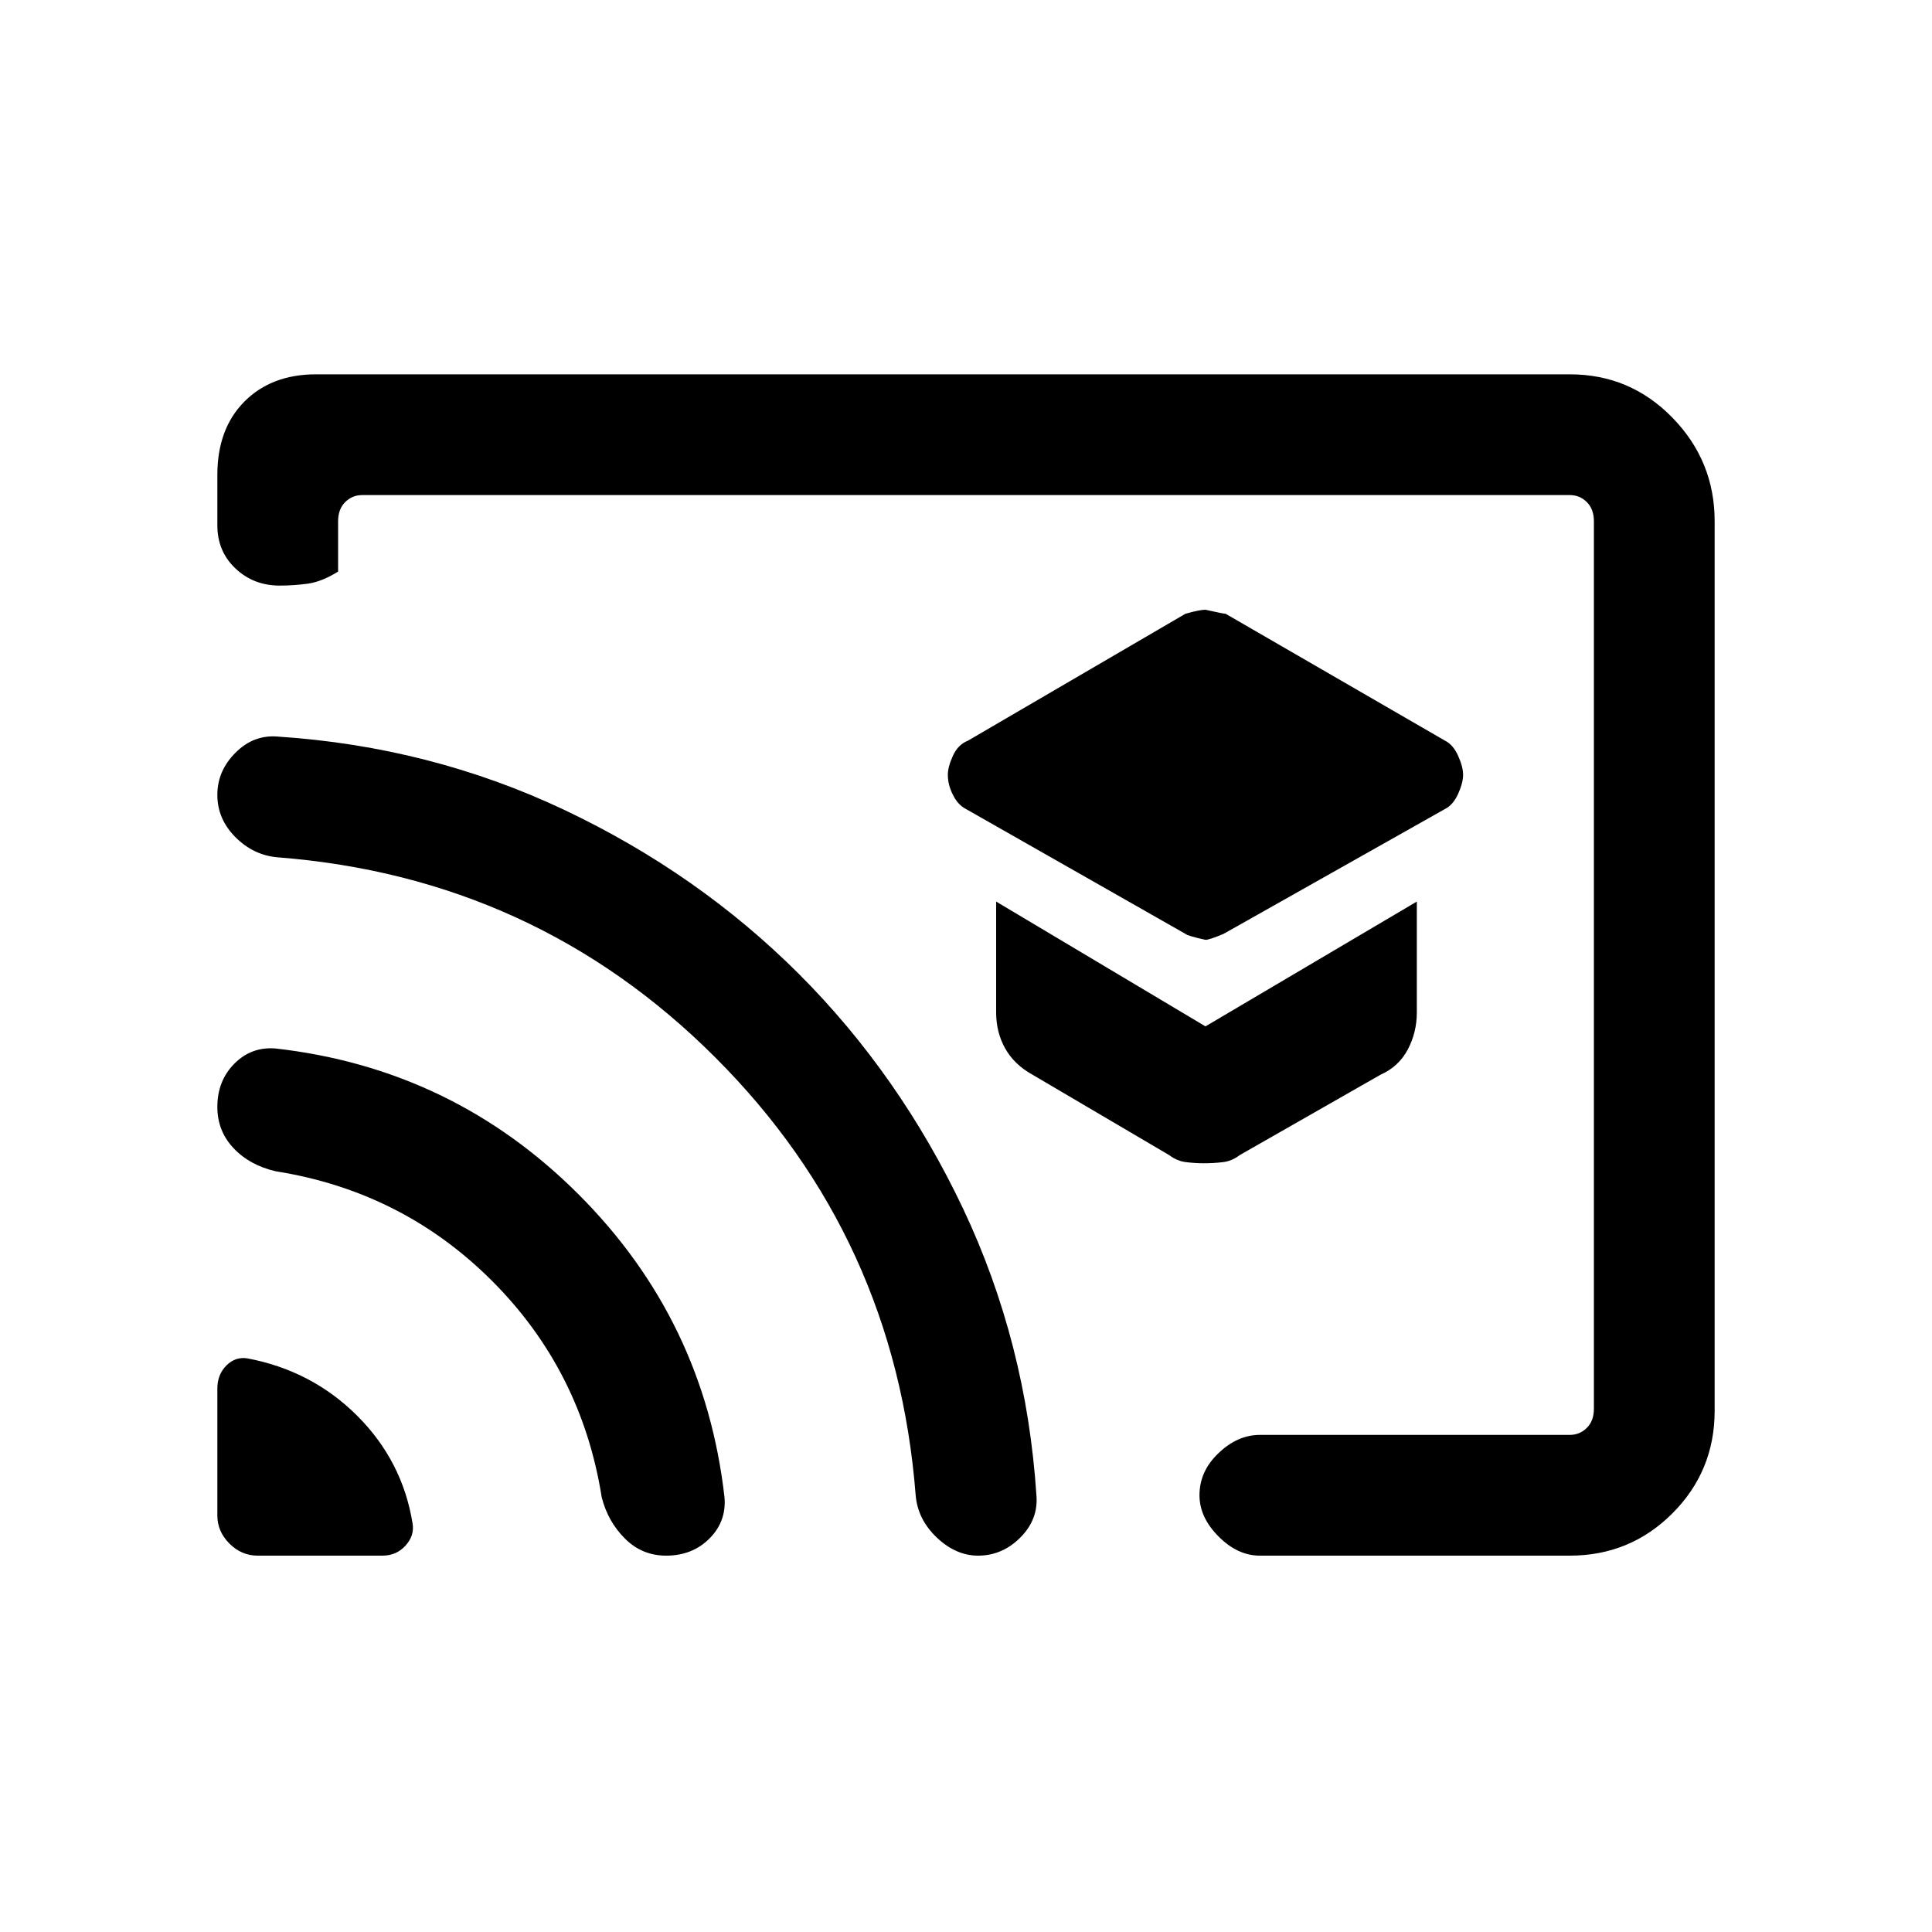 <svg xmlns="http://www.w3.org/2000/svg" height="20" width="20"><path d="M12.479 9.729q.042 0 .188-.062l2.291-1.292q.084-.042.136-.156.052-.115.052-.198t-.052-.198q-.052-.115-.136-.156l-2.27-1.313q-.021 0-.209-.042-.062 0-.208.042l-2.25 1.313q-.104.041-.156.156-.053.115-.053.198 0 .104.053.208.052.104.135.146l2.271 1.292q.021.021.208.062Zm-.021 2.313q.104 0 .198-.011.094-.01.177-.073l1.459-.833q.187-.083.281-.26.094-.177.094-.386V9.333l-2.188 1.292-2.167-1.292v1.146q0 .209.094.375.094.167.282.271l1.416.833q.084.063.177.073.094.011.177.011ZM3.271 3.875H16.25q.625 0 1.062.448.438.448.438 1.073v9.208q0 .625-.438 1.063-.437.437-1.062.437h-3.208q-.23 0-.427-.198-.198-.198-.198-.427 0-.25.198-.437.197-.188.427-.188h3.208q.104 0 .177-.073t.073-.198V5.396q0-.125-.073-.198-.073-.073-.177-.073H3.75q-.104 0-.177.073t-.073.198v.521q-.167.104-.312.125-.146.02-.292.02-.271 0-.458-.177-.188-.177-.188-.447v-.521q0-.479.281-.761.281-.281.74-.281Zm-.604 12.229h1.291q.146 0 .24-.104t.073-.229q-.104-.646-.573-1.115-.469-.468-1.136-.594-.124-.02-.218.073-.094.094-.094.24v1.313q0 .166.125.291.125.125.292.125Zm4.229 0q.271 0 .448-.177T7.5 15.5q-.208-1.833-1.51-3.135-1.302-1.303-3.136-1.511-.25-.021-.427.156-.177.178-.177.448 0 .25.167.427.166.177.437.24 1.313.208 2.24 1.135.927.928 1.135 2.24.063.25.24.427t.427.177Zm3.229 0q.25 0 .437-.187.188-.188.167-.438-.104-1.583-.76-2.969-.657-1.385-1.698-2.427-1.042-1.041-2.427-1.698-1.386-.656-2.969-.76-.25-.021-.437.167-.188.187-.188.437t.188.438q.187.187.437.208 2.667.208 4.531 2.073 1.865 1.864 2.073 4.531.021.25.219.438.198.187.427.187Zm-.75-5.708Z"/></svg>